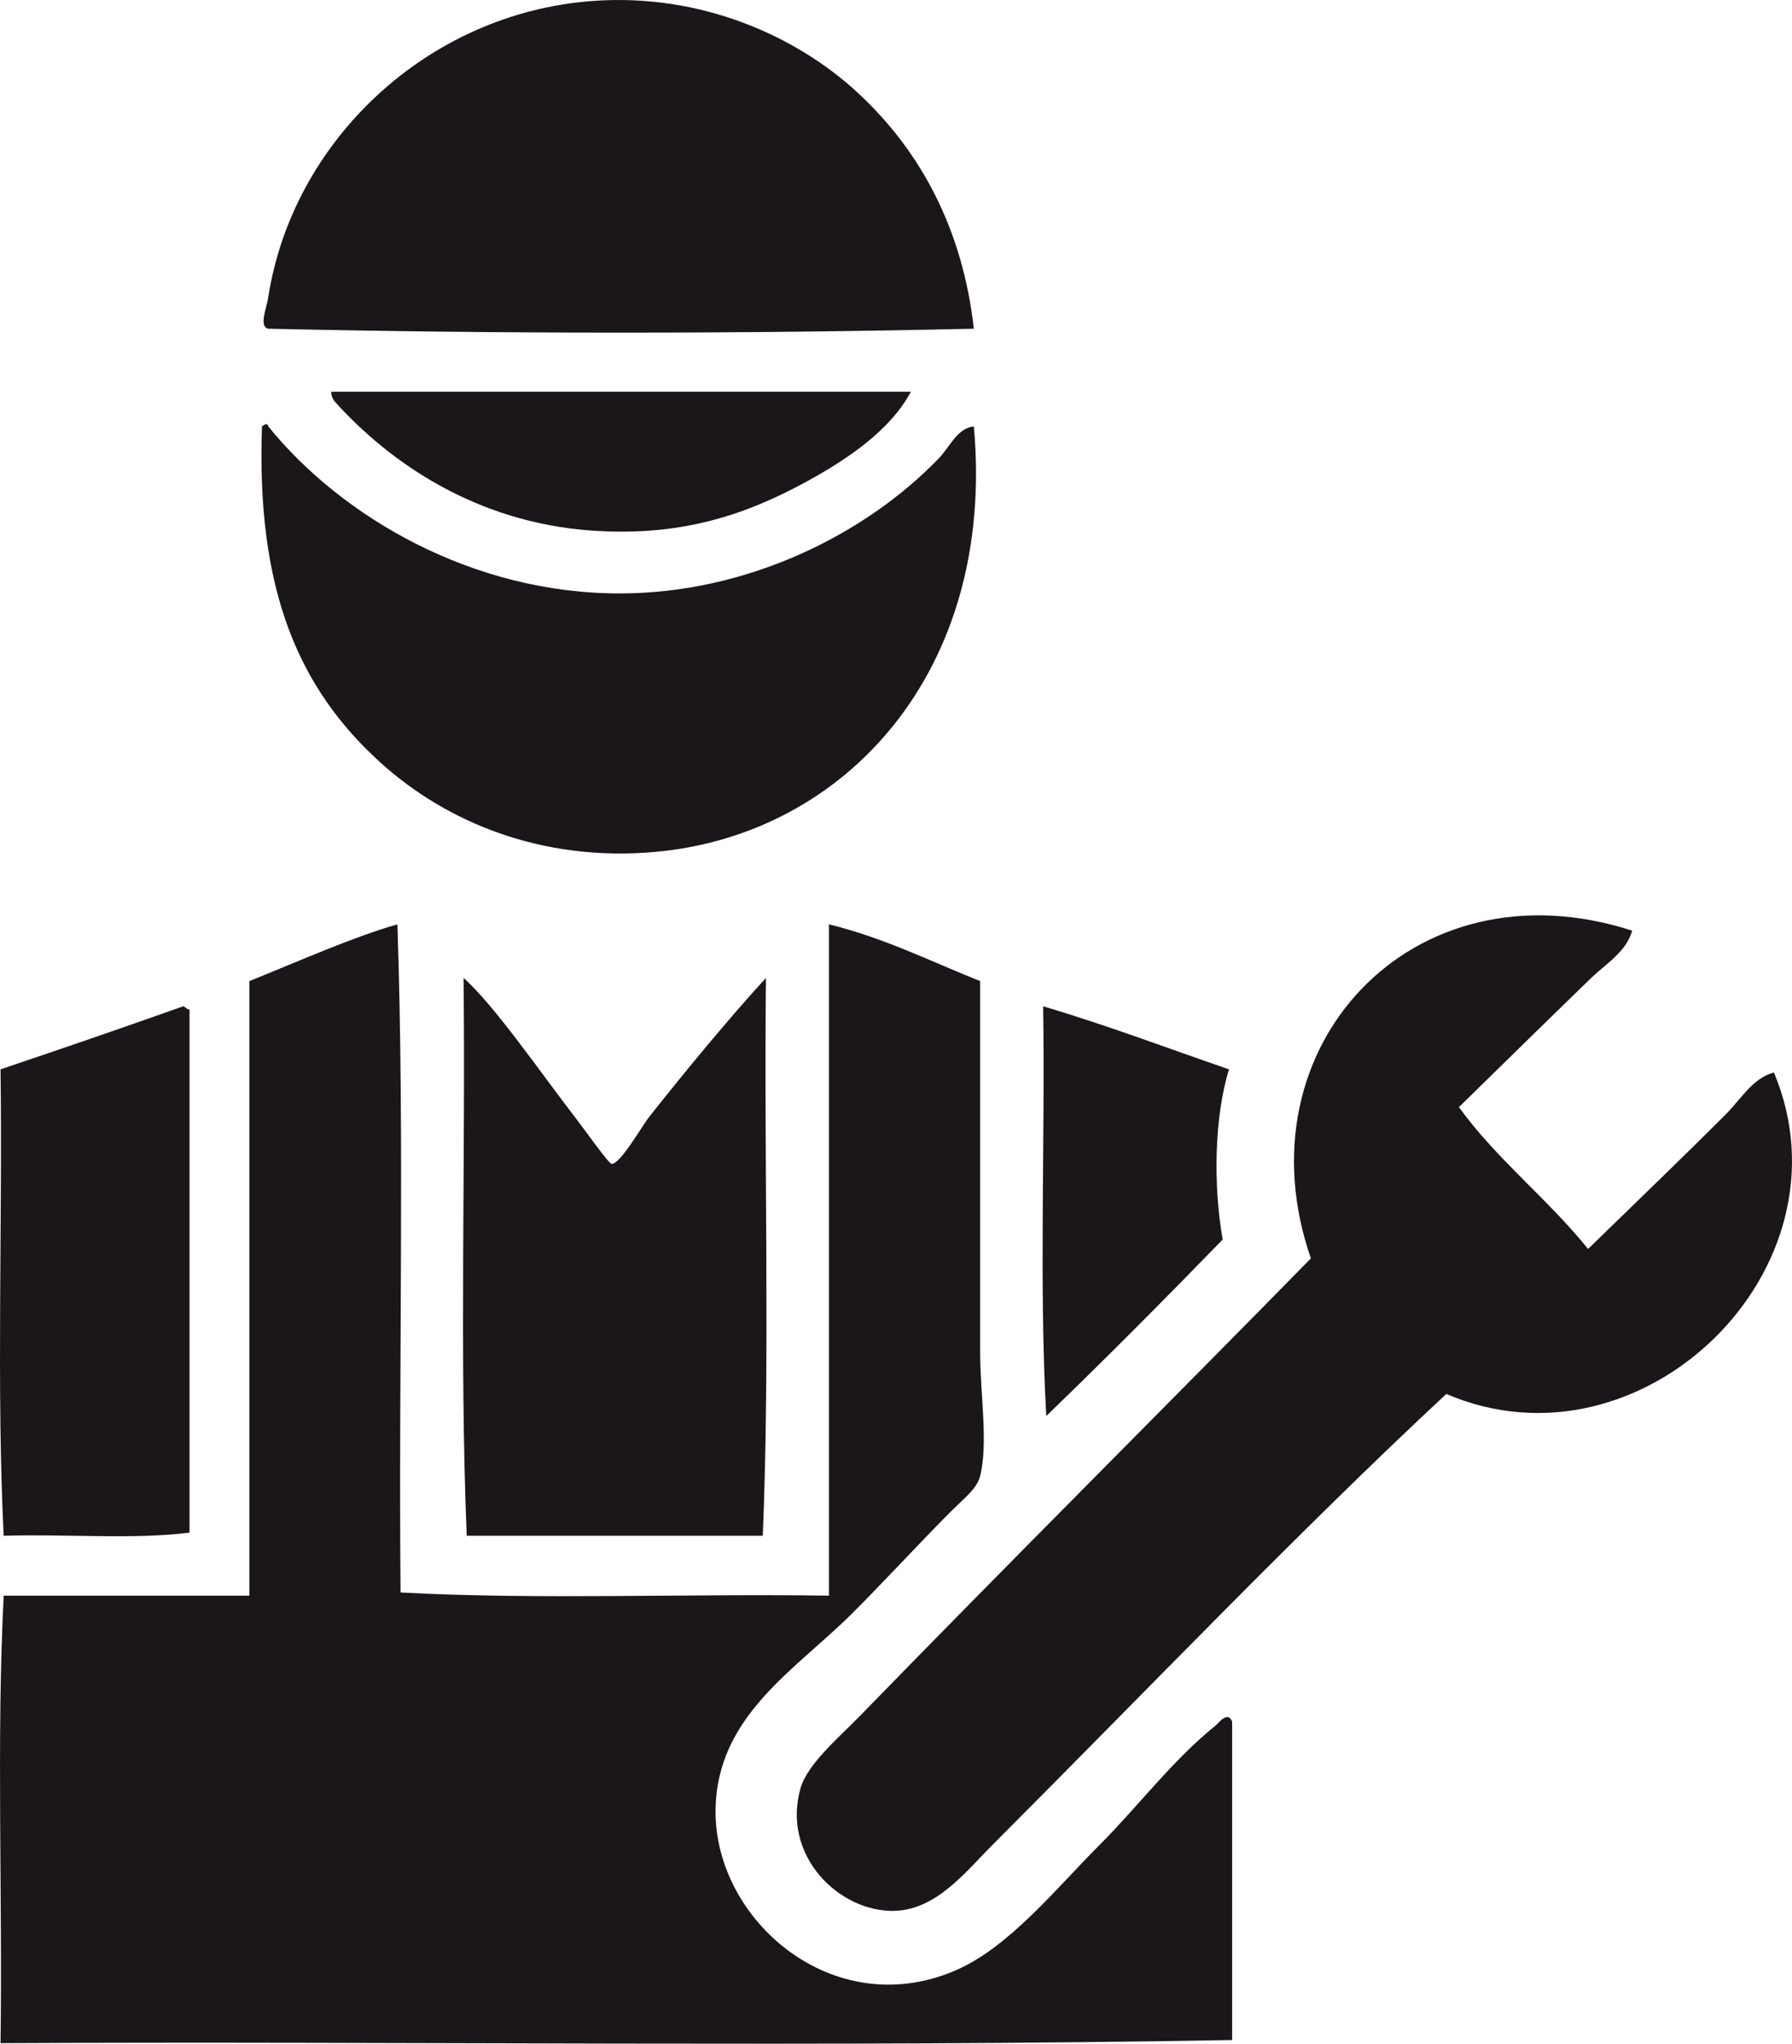 <svg xmlns="http://www.w3.org/2000/svg" viewBox="0 0 265.96 303.15" fill-rule="evenodd" clip-rule="evenodd" stroke-linejoin="round" stroke-miterlimit="2">
    <path d="M144.533 48.758c-33.817.78-70.904.78-104.717 0-1.429-.345-.266-2.954 0-4.675C43.383 21.025 63.304 1.954 87.966.142c16.096-1.188 30.259 5.237 39.271 13.554 9.304 8.587 15.613 20.125 17.296 35.062" fill="rgb(26,22,25)"/>
    <path d="M49.164 58.11h86.021c-2.988 5.625-9.313 10.008-15.896 13.554-8.637 4.65-18.27 8.042-31.787 7.016-16.667-1.266-29.438-9.795-37.871-19.17-.246-.375-.484-.759-.467-1.4" fill="rgb(26,22,25)"/>
    <path d="M144.533 63.252c3.292 36.3-19.075 60.554-47.217 63.108-17.016 1.546-31.083-4.487-40.675-13.091-12.37-11.1-18.616-25.78-17.762-50.017.416-.288.837-.567.937 0 10.88 13.425 30.325 24.846 52.359 24.775 18.716-.058 36.254-8.692 47.216-20.1 1.571-1.638 2.7-4.438 5.142-4.675" fill="rgb(26,22,25)"/>
    <path d="M242.239 138.05c-.863 3.14-3.958 4.962-6.08 7.012-6.316 6.116-13.037 12.704-19.633 19.166 5.63 7.771 13.192 13.609 19.167 21.038 6.838-6.663 13.663-13.192 20.567-20.104 2.096-2.092 3.85-5.238 7.017-6.075 12.212 29.087-19.6 60.137-48.621 47.683-21.755 20.22-44.959 44.492-67.317 66.85-3.93 3.925-8.27 9.608-14.496 9.82-8.275.276-16.917-8.207-14.02-18.233 1.028-3.57 5.837-7.625 8.883-10.754 21.279-21.887 46.754-47.304 66.85-67.787-10.846-31.234 15.029-59.175 47.683-48.617" fill="rgb(26,22,25)"/>
    <path d="M58.982 137.113c1.092 32.104.155 66.23.467 99.108 20.258 1.092 42.542.155 63.58.467v-99.575c8.262 2.025 15.074 5.492 22.441 8.417v55.162c0 6.059 1.22 13.325 0 18.234-.492 1.97-2.442 3.358-4.68 5.608-4.533 4.575-10.22 10.73-14.49 14.958-8.376 8.304-19.934 15.092-20.1 28.984-.2 16.3 17.395 31.583 35.524 23.845 8.033-3.429 14.996-12.191 21.513-18.7 5.904-5.912 10.762-12.52 17.291-17.762.242-.2 1.73-2.18 2.338-.47v47.216c-59.996 1.092-122.013.158-182.788.466.309-21.97-.62-45.187.471-66.383h36.463V145.53c7.004-2.813 15.52-6.6 21.97-8.417" fill="rgb(26,22,25)"/>
    <path d="M68.801 145.06c4.617 4.1 11.53 14.195 16.825 21.037 1.088 1.4 4.725 6.533 5.142 6.546 1.312.042 4.412-5.492 5.612-7.013 5.434-6.858 11.692-14.45 17.3-20.57-.312 27.429.621 56.1-.47 82.746H69.267c-1.088-26.646-.159-55.317-.467-82.746" fill="rgb(26,22,25)"/>
    <path d="M27.195 149.27c.38.087.463.47.934.466v77.604c-8.288 1.058-18.525.175-27.584.467-1.087-22.13-.158-46.28-.466-69.188 9.095-3.058 18.141-6.17 27.116-9.35" fill="rgb(26,22,25)"/>
    <path d="M154.817 149.27c9.5 2.807 18.414 6.206 27.582 9.348-2.167 7.06-2.367 17.144-.934 25.245-8.602 8.851-17.297 17.61-26.183 26.176-1.083-19.321-.155-40.67-.465-60.77" fill="rgb(26,22,25)"/>
</svg>